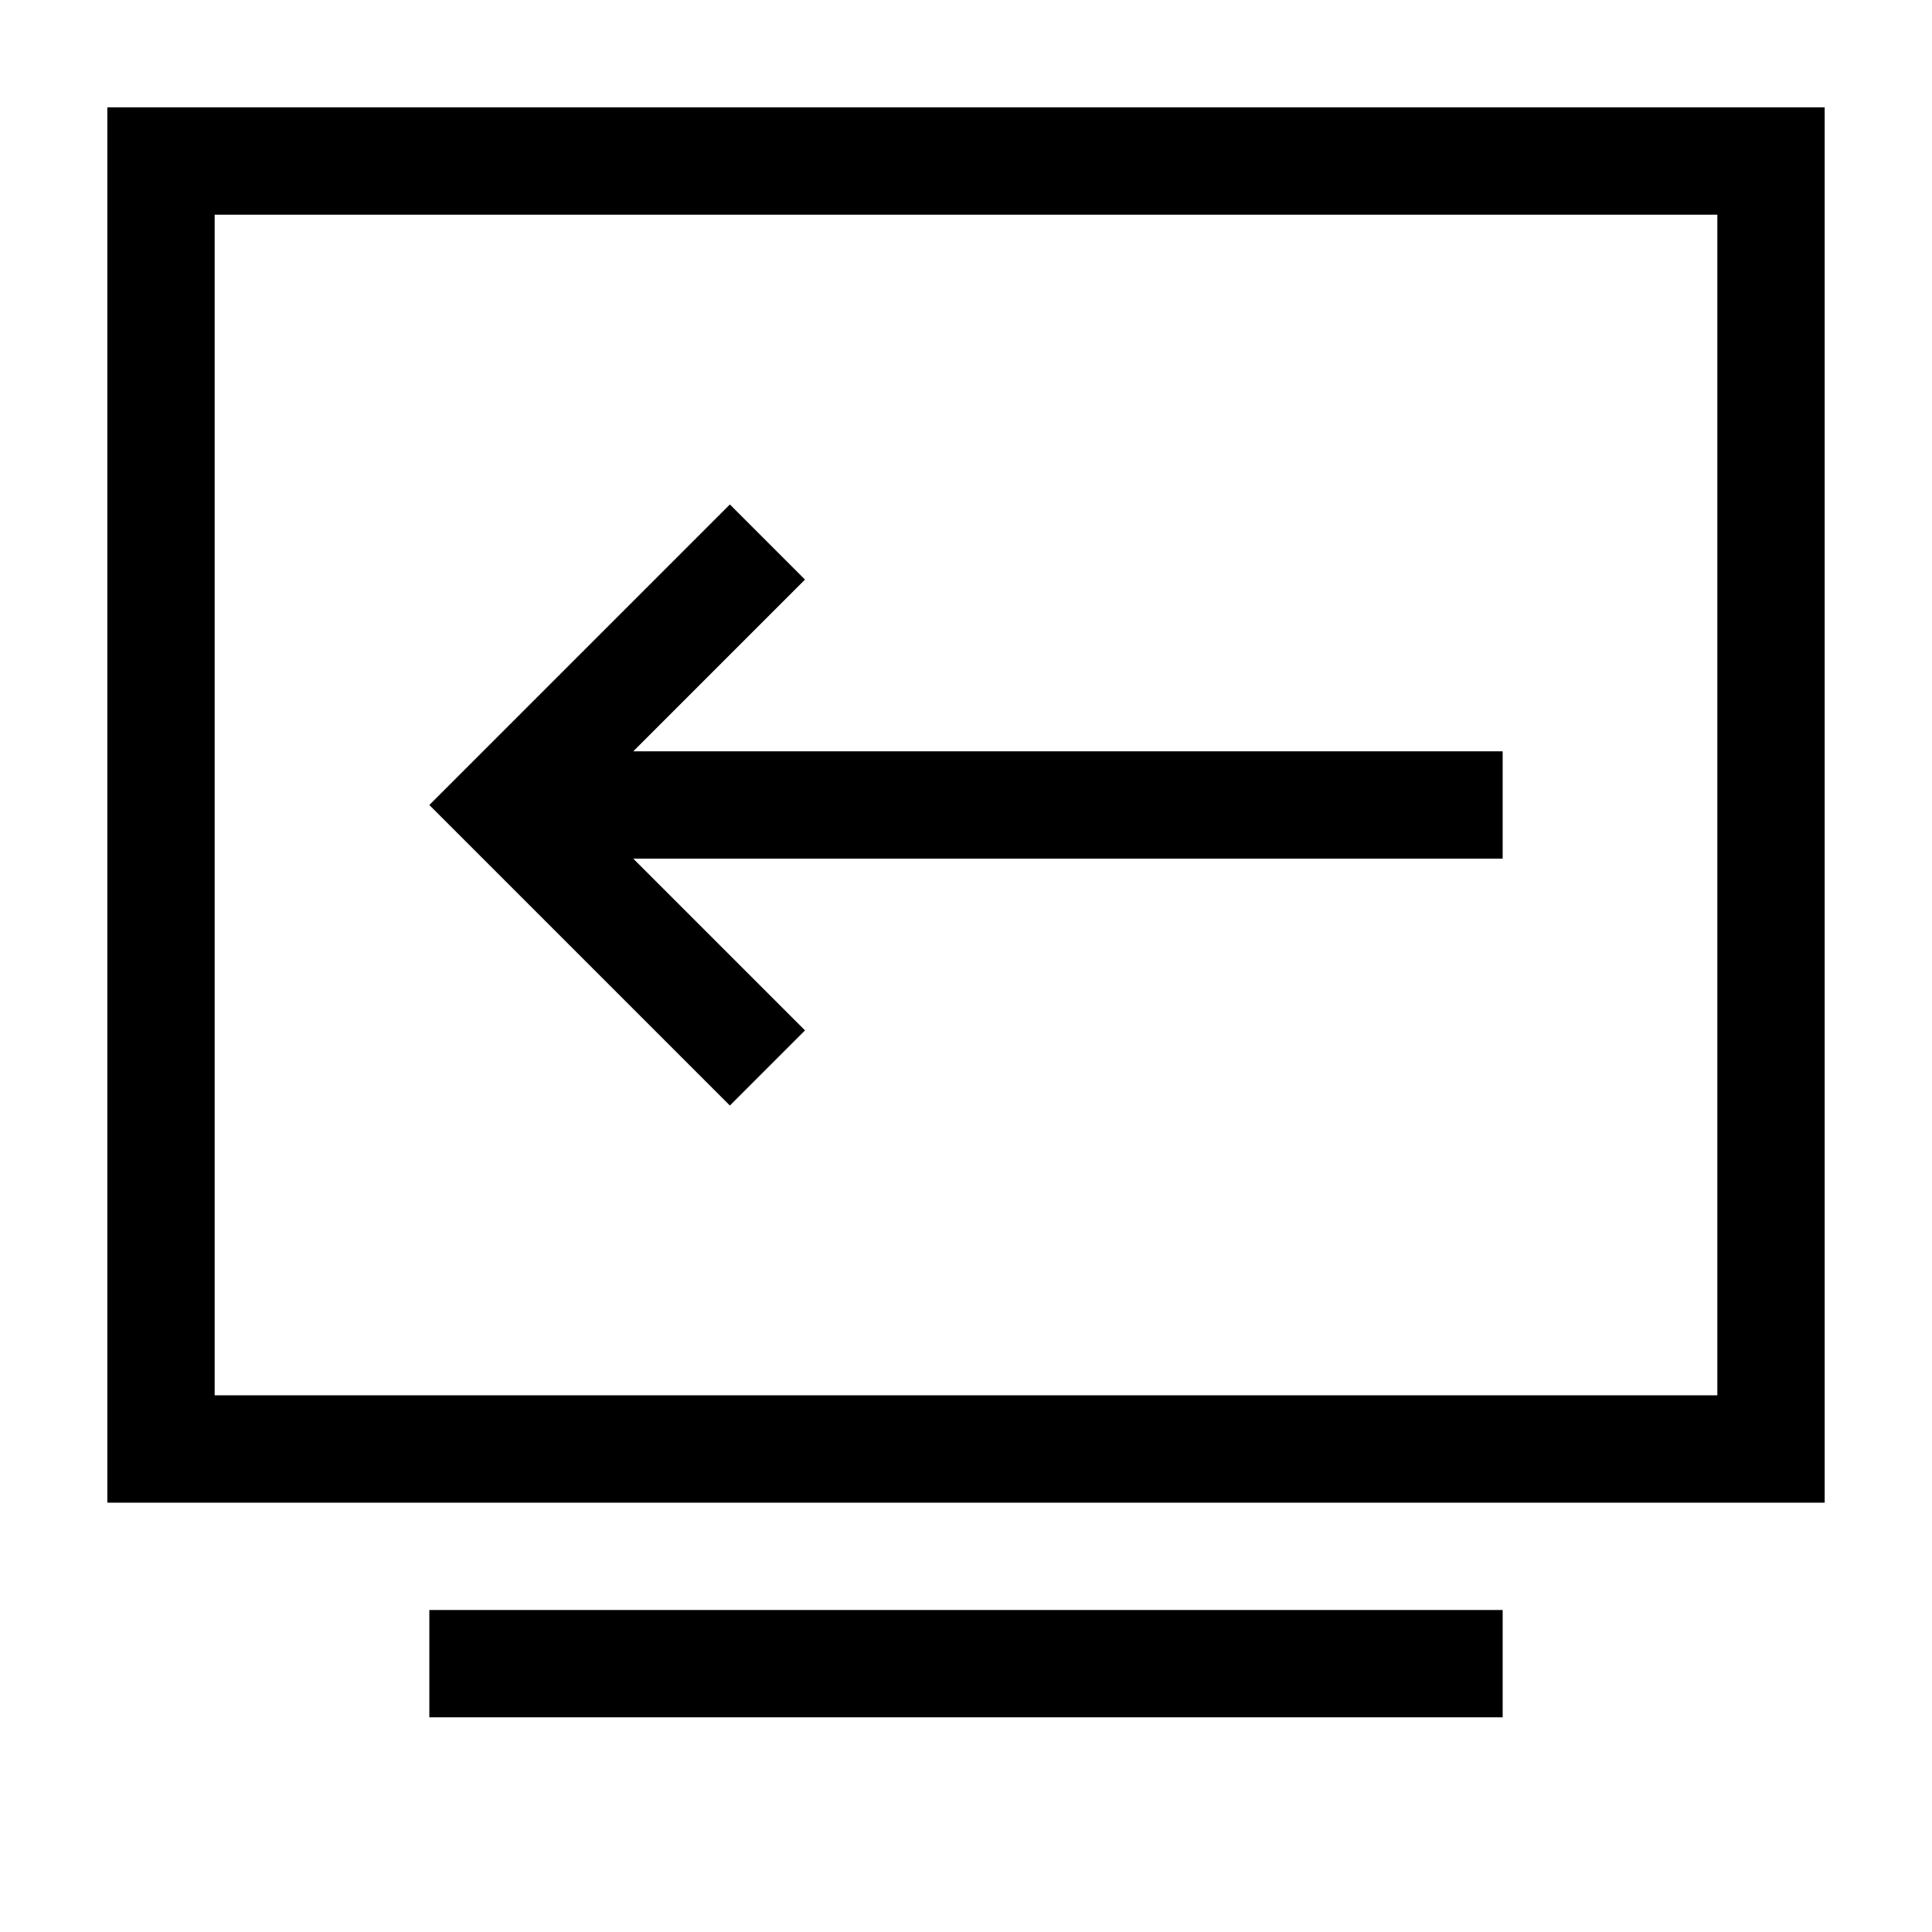 <?xml version="1.0" standalone="no"?><!DOCTYPE svg PUBLIC "-//W3C//DTD SVG 1.1//EN" "http://www.w3.org/Graphics/SVG/1.1/DTD/svg11.dtd"><svg t="1701278946643" class="icon" viewBox="0 0 1024 1024" version="1.1" xmlns="http://www.w3.org/2000/svg" p-id="5302" xmlns:xlink="http://www.w3.org/1999/xlink" width="200" height="200"><path d="M227.556 910.222v-56.889h568.889v56.889H227.556zM56.889 56.889h910.222v739.556H56.889V56.889z m56.889 56.889v625.778h796.444V113.778H113.778z" fill="#000000" p-id="5303"></path><path d="M335.644 455.111H796.444V398.222H335.644l91.022-91.022-39.822-39.822L227.556 426.667l159.289 159.289 39.822-39.822z" fill="#000000" p-id="5304"></path></svg>